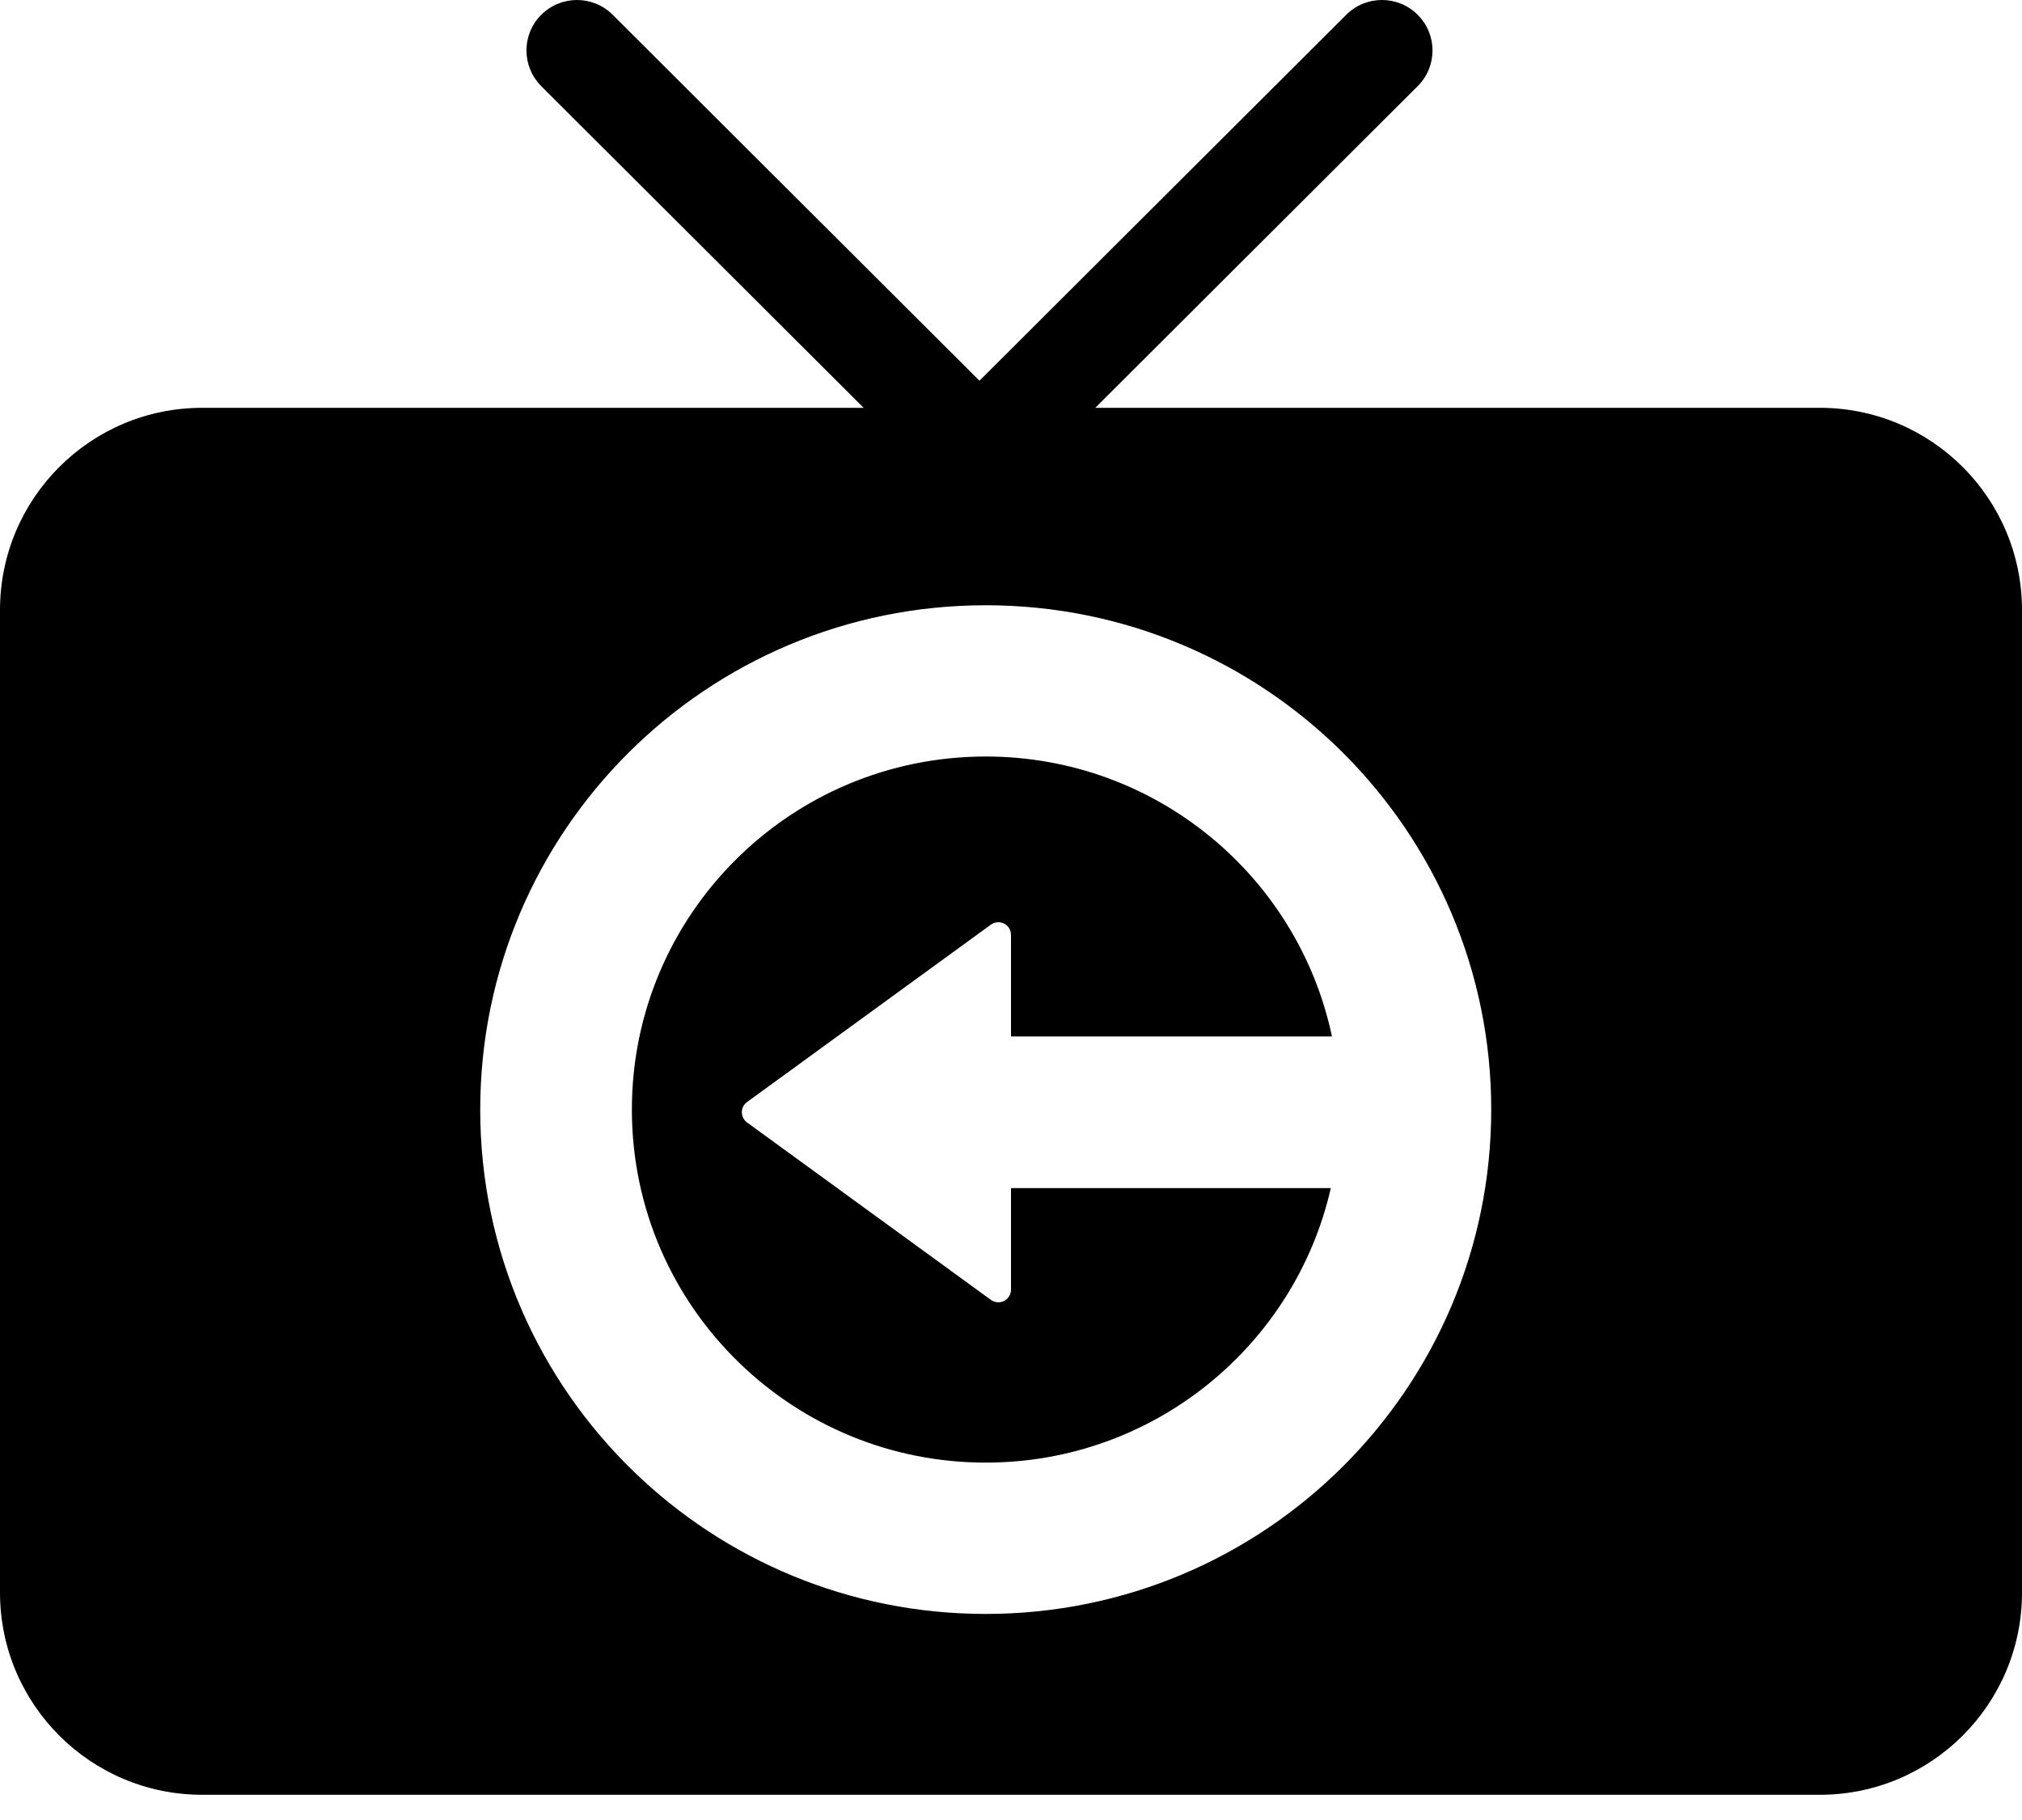<?xml version="1.0" encoding="UTF-8"?>
<svg width="30px" height="27px" viewBox="0 0 30 27" version="1.1" xmlns="http://www.w3.org/2000/svg"
     xmlns:xlink="http://www.w3.org/1999/xlink">
    <!-- Generator: Sketch 53.2 (72643) - https://sketchapp.com -->
    <title>轮播插播</title>
    <desc>Created with Sketch.</desc>
    <g id="Design" stroke="none" stroke-width="1">
        <g id="06-09轮播频道-插播详情" transform="translate(-30, -492)">
            <path
                d="M49.762,507.376 L45,507.376 L45,505.869 C45,505.829 44.987,505.79 44.964,505.758 C44.903,505.674 44.786,505.656 44.702,505.717 L41.084,508.349 C41.068,508.36 41.054,508.374 41.042,508.39 C40.981,508.474 41,508.591 41.084,508.652 L44.702,511.284 C44.734,511.307 44.773,511.32 44.812,511.32 C44.916,511.32 45,511.236 45,511.132 L45,509.626 L49.745,509.626 C49.214,511.957 47.123,513.698 44.625,513.698 C43.204,513.698 41.915,513.135 40.97,512.22 C39.986,511.268 39.375,509.936 39.375,508.461 C39.375,505.568 41.726,503.223 44.625,503.223 C47.152,503.223 49.261,505.004 49.762,507.376 L49.762,507.376 Z M42.814,498.05 L38.03,493.278 L38.029,493.276 C37.738,492.984 37.738,492.511 38.03,492.22 L38.031,492.219 C38.324,491.927 38.798,491.927 39.09,492.219 L44.532,497.648 L49.974,492.219 C50.267,491.927 50.741,491.927 51.034,492.219 L51.034,492.22 C51.327,492.511 51.327,492.984 51.036,493.276 L51.034,493.278 L46.25,498.05 L57,498.05 C58.657,498.05 60,499.393 60,501.05 L60,515.626 C60,517.282 58.657,518.626 57,518.626 L33,518.626 C31.343,518.626 30,517.282 30,515.626 L30,501.05 C30,499.393 31.343,498.05 33,498.05 L42.814,498.05 Z M44.625,515.943 C48.767,515.943 52.125,512.593 52.125,508.461 C52.125,504.329 48.767,500.979 44.625,500.979 C40.483,500.979 37.125,504.329 37.125,508.461 C37.125,510.568 37.998,512.471 39.403,513.831 C40.753,515.138 42.595,515.943 44.625,515.943 Z"
                id="轮播插播"></path>
        </g>
    </g>
</svg>
